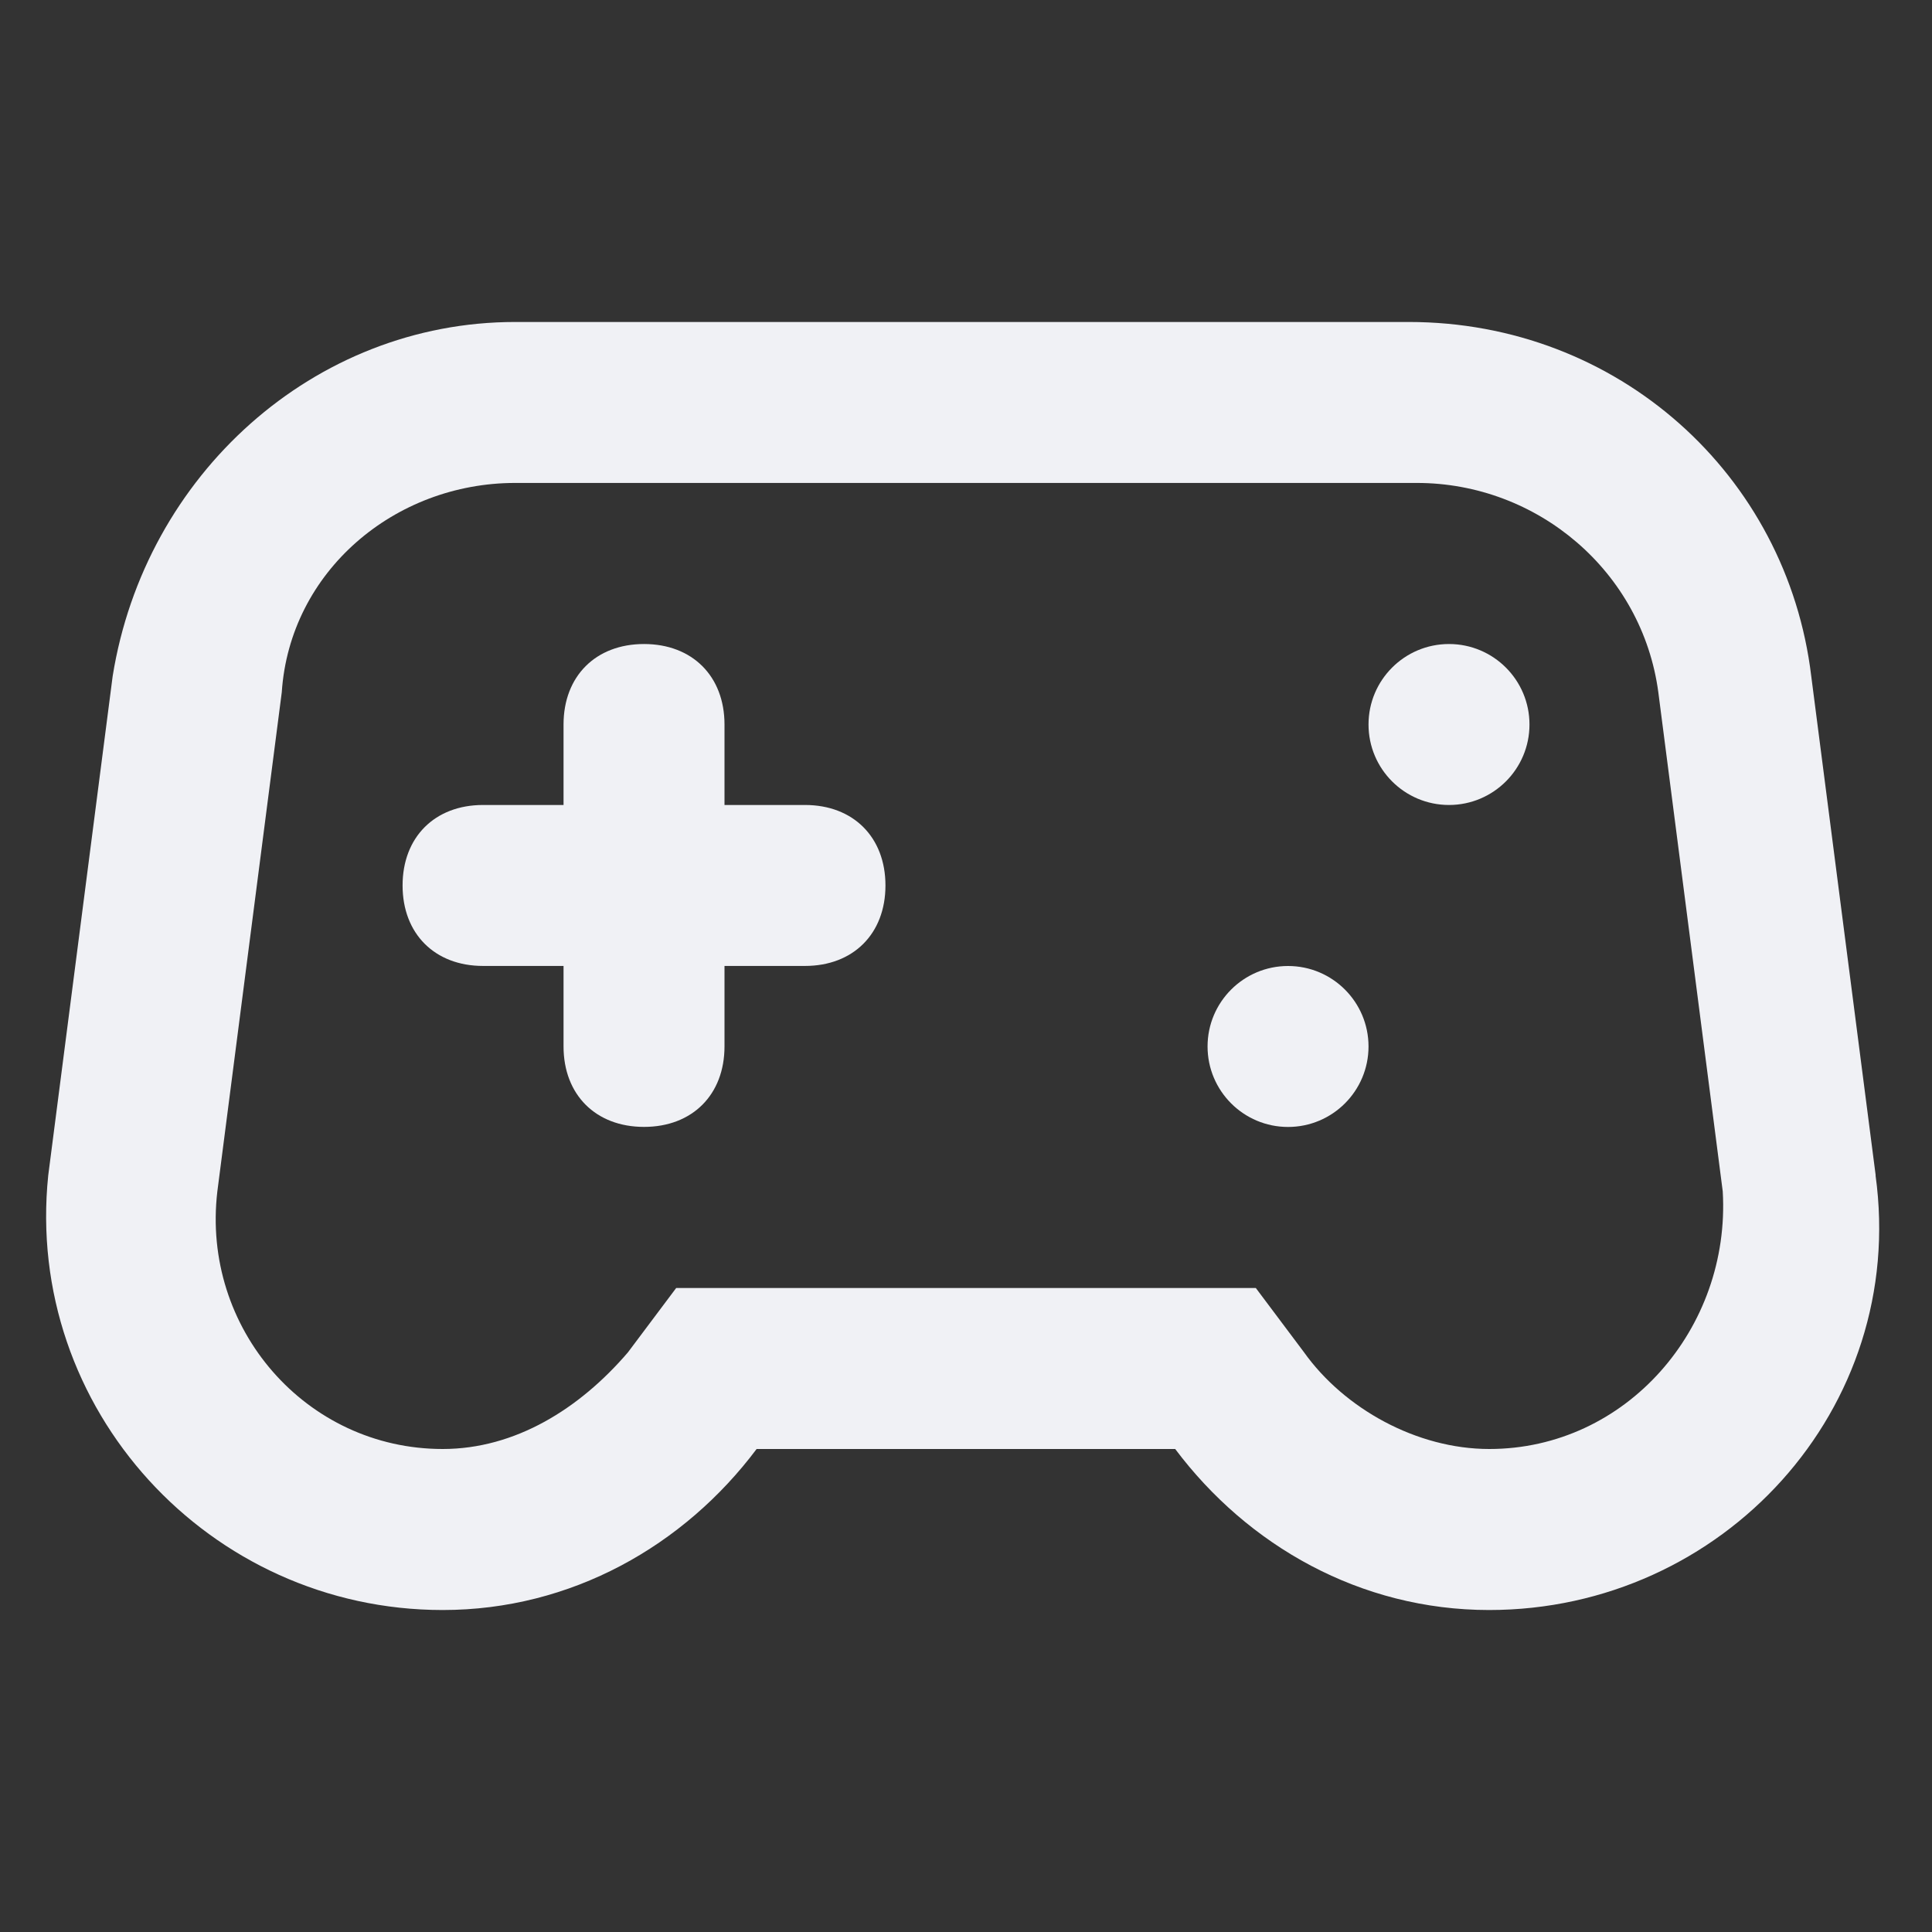 <!-- Generated by IcoMoon.io -->
<svg version="1.1" xmlns="http://www.w3.org/2000/svg" width="32" height="32" viewBox="0 0 32 32">
<rect x="0" y="0" width="32" height="32" fill="#333333" stroke="none"/>
<title>controller</title>
<path fill="#f0f1f5" d="M31.067 19.467l-1.067-8.267c-0.4-3.333-3.2-5.867-6.667-5.867h-14.8c-3.333 0-6.133 2.533-6.667 5.867l-1.067 8.267c-0.4 3.867 2.667 7.2 6.533 7.2 2.133 0 4-1.067 5.2-2.667h6.933c1.2 1.6 3.067 2.667 5.2 2.667 3.867 0 6.933-3.333 6.4-7.2zM24.667 24c-1.2 0-2.4-0.667-3.067-1.6l-0.8-1.067h-9.6l-0.8 1.067c-0.8 0.933-1.867 1.6-3.067 1.6-2.267 0-4-2-3.733-4.267l1.067-8.267c0.133-2 1.867-3.467 3.867-3.467h14.933c2 0 3.733 1.467 4 3.467l1.067 8.267c0.133 2.267-1.6 4.267-3.867 4.267z"></path>
<path fill="#f0f1f5" d="M13.333 13.333h-1.333v-1.333c0-0.8-0.533-1.333-1.333-1.333s-1.333 0.533-1.333 1.333v1.333h-1.333c-0.8 0-1.333 0.533-1.333 1.333s0.533 1.333 1.333 1.333h1.333v1.333c0 0.8 0.533 1.333 1.333 1.333s1.333-0.533 1.333-1.333v-1.333h1.333c0.8 0 1.333-0.533 1.333-1.333s-0.533-1.333-1.333-1.333z"></path>
<path fill="#f0f1f5" d="M25.333 12c0 0.736-0.597 1.333-1.333 1.333s-1.333-0.597-1.333-1.333c0-0.736 0.597-1.333 1.333-1.333s1.333 0.597 1.333 1.333z"></path>
<path fill="#f0f1f5" d="M22.667 17.333c0 0.736-0.597 1.333-1.333 1.333s-1.333-0.597-1.333-1.333c0-0.736 0.597-1.333 1.333-1.333s1.333 0.597 1.333 1.333z"></path>
</svg>
